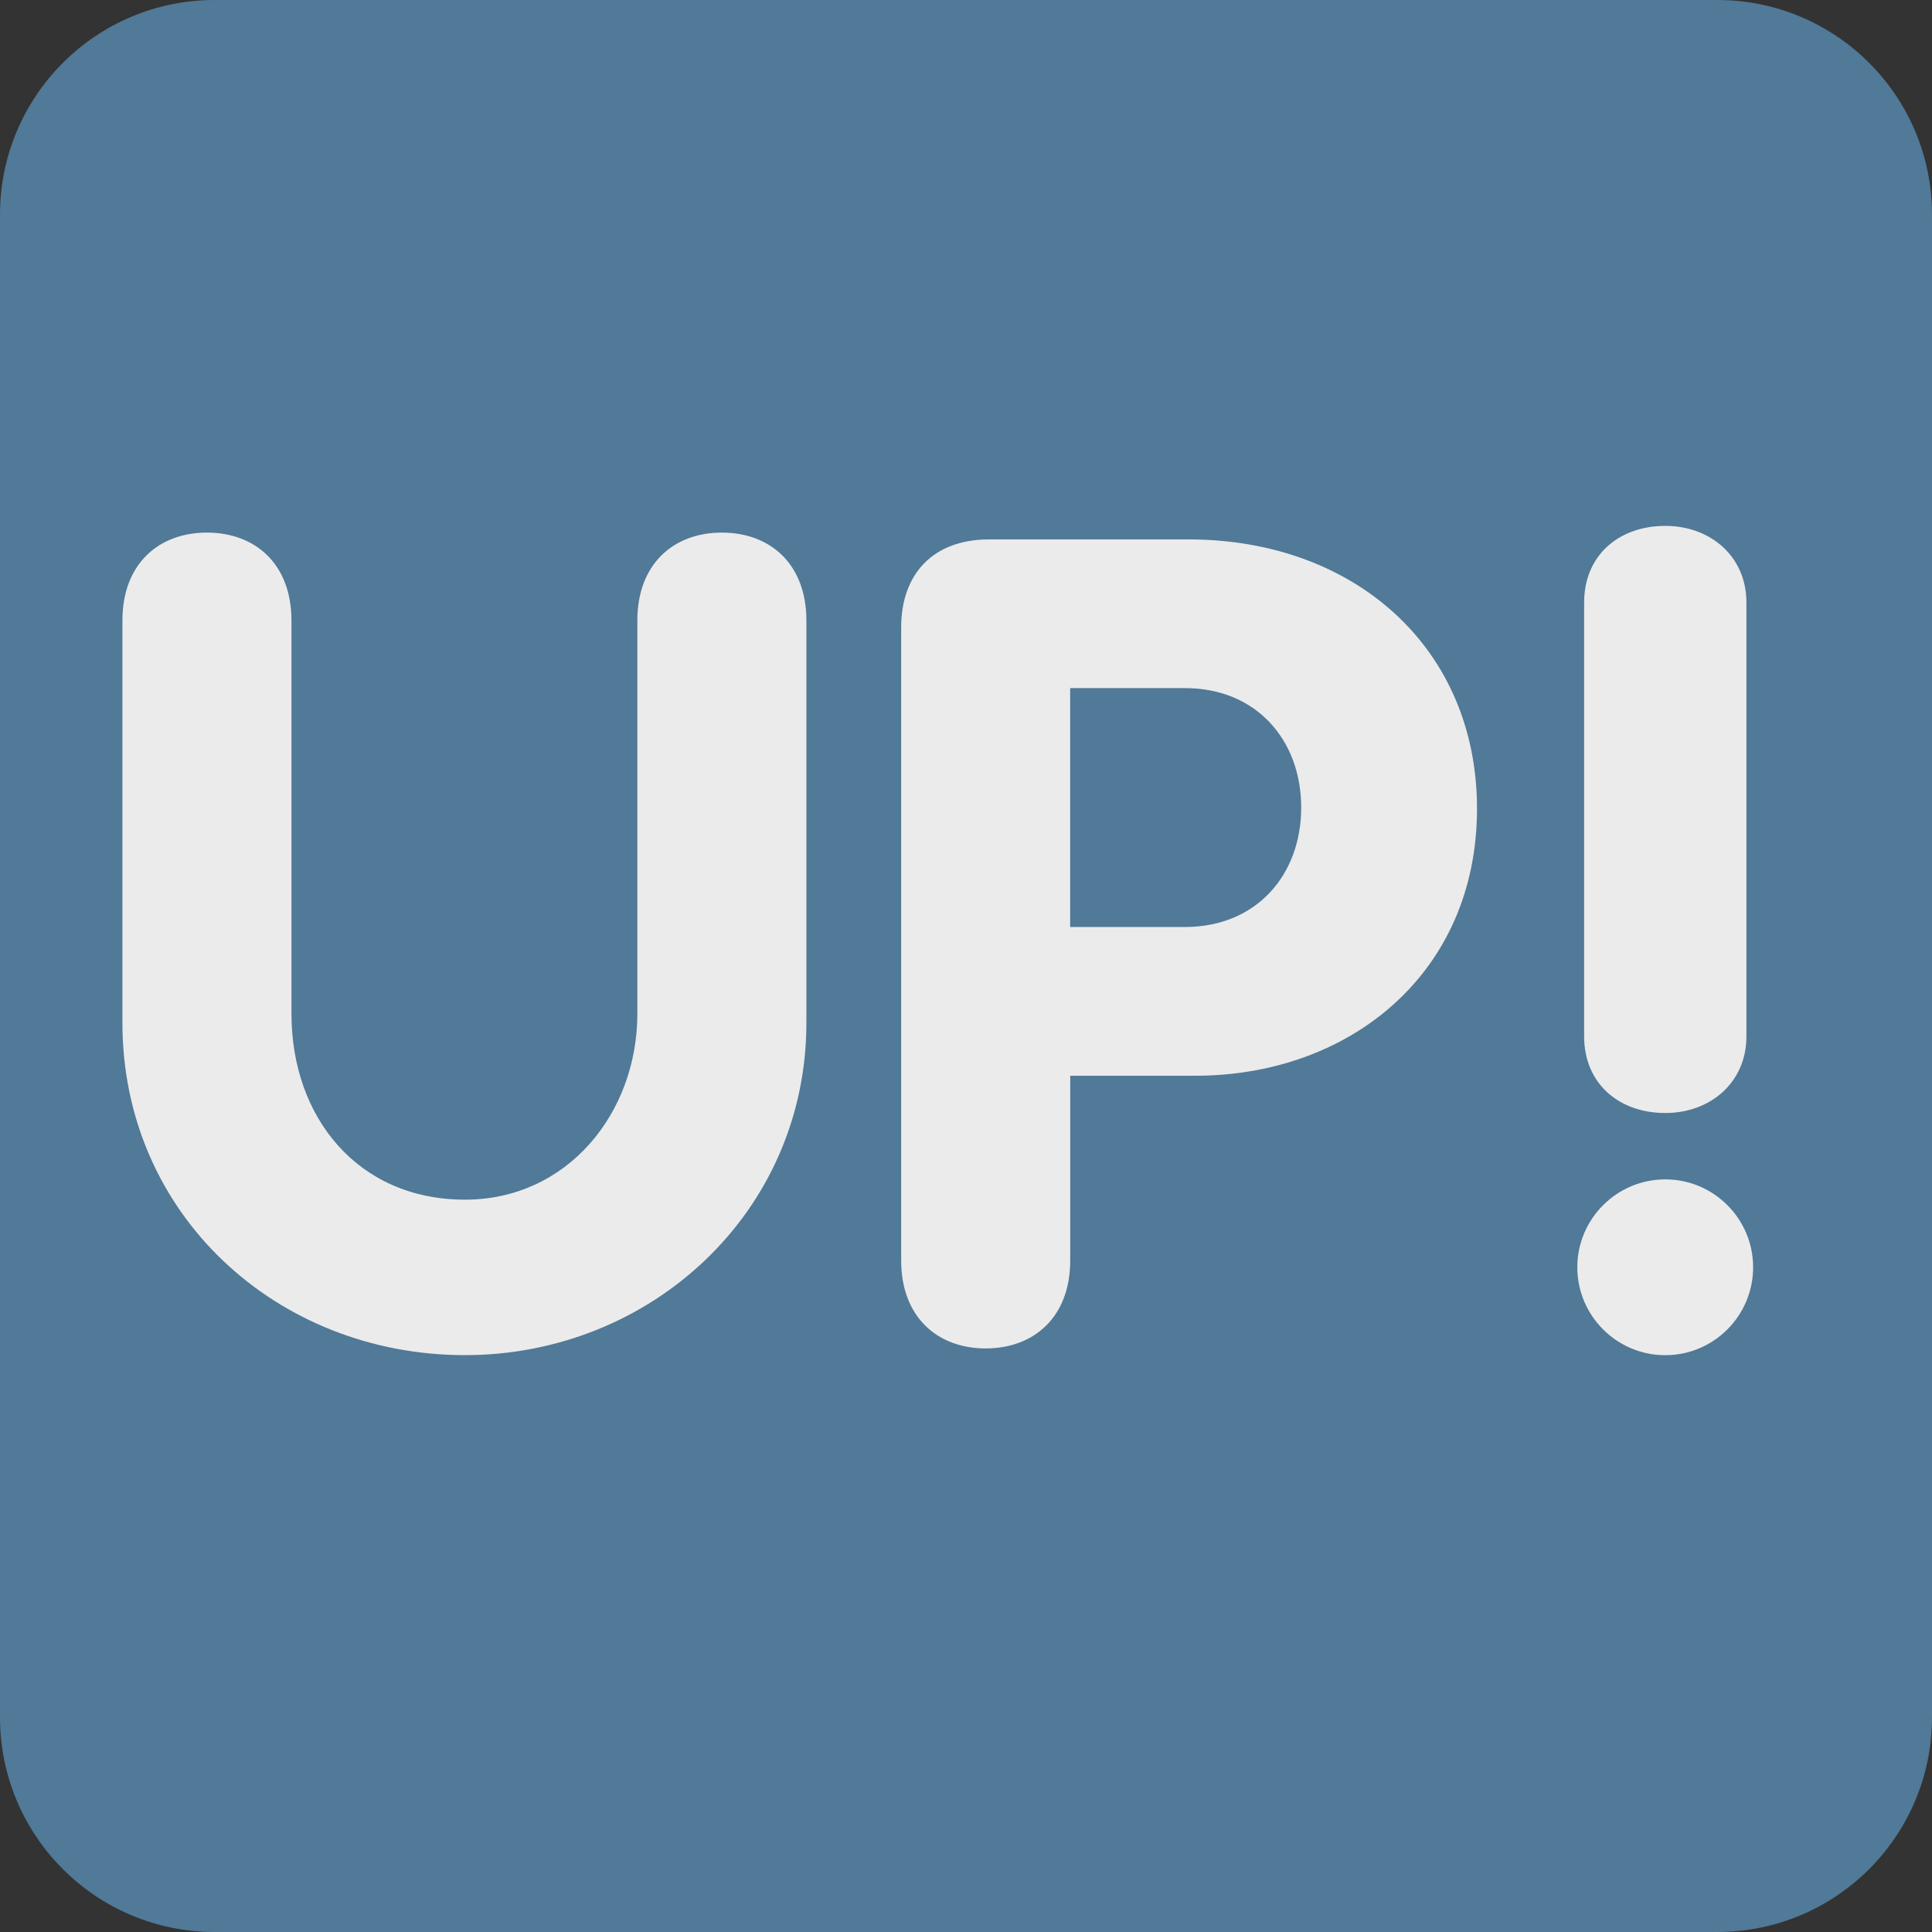 <svg viewBox="0 0 36 36" xmlns="http://www.w3.org/2000/svg"><rect x="0" y="0" width="36" height="36" fill="#333333" stroke="none"/><path d="m36 32c0 2.209-1.791 4-4 4h-28c-2.209 0-4-1.791-4-4v-28c0-2.209 1.791-4 4-4h28c2.209 0 4 1.791 4 4z" fill="#517998"/><path d="m2.281 11.562c0-1.05.672-1.638 1.575-1.638s1.575.588 1.575 1.638v7.328c0 1.932 1.239 3.464 3.233 3.464 1.911 0 3.212-1.616 3.212-3.464v-7.328c0-1.05.672-1.638 1.575-1.638s1.575.588 1.575 1.638v7.496c0 3.527-2.898 6.193-6.362 6.193-3.506 0-6.383-2.625-6.383-6.193v-7.496zm14.511.127c0-.987.588-1.638 1.638-1.638h3.717c3.086 0 5.375 2.016 5.375 5.018 0 3.066-2.373 4.976-5.25 4.976h-2.33v3.443c0 1.05-.672 1.638-1.575 1.638s-1.575-.588-1.575-1.638zm3.149 5.584h2.142c1.323 0 2.163-.966 2.163-2.225 0-1.26-.84-2.226-2.163-2.226h-2.142zm9.45 6.341c0-.903.736-1.638 1.639-1.638s1.637.734 1.637 1.638c0 .903-.734 1.638-1.637 1.638s-1.639-.734-1.639-1.638zm.127-12.387c0-.882.65-1.428 1.512-1.428.84 0 1.512.567 1.512 1.428v8.084c0 .86-.672 1.428-1.512 1.428-.861 0-1.512-.547-1.512-1.428z" fill="#ebebeb"/></svg>